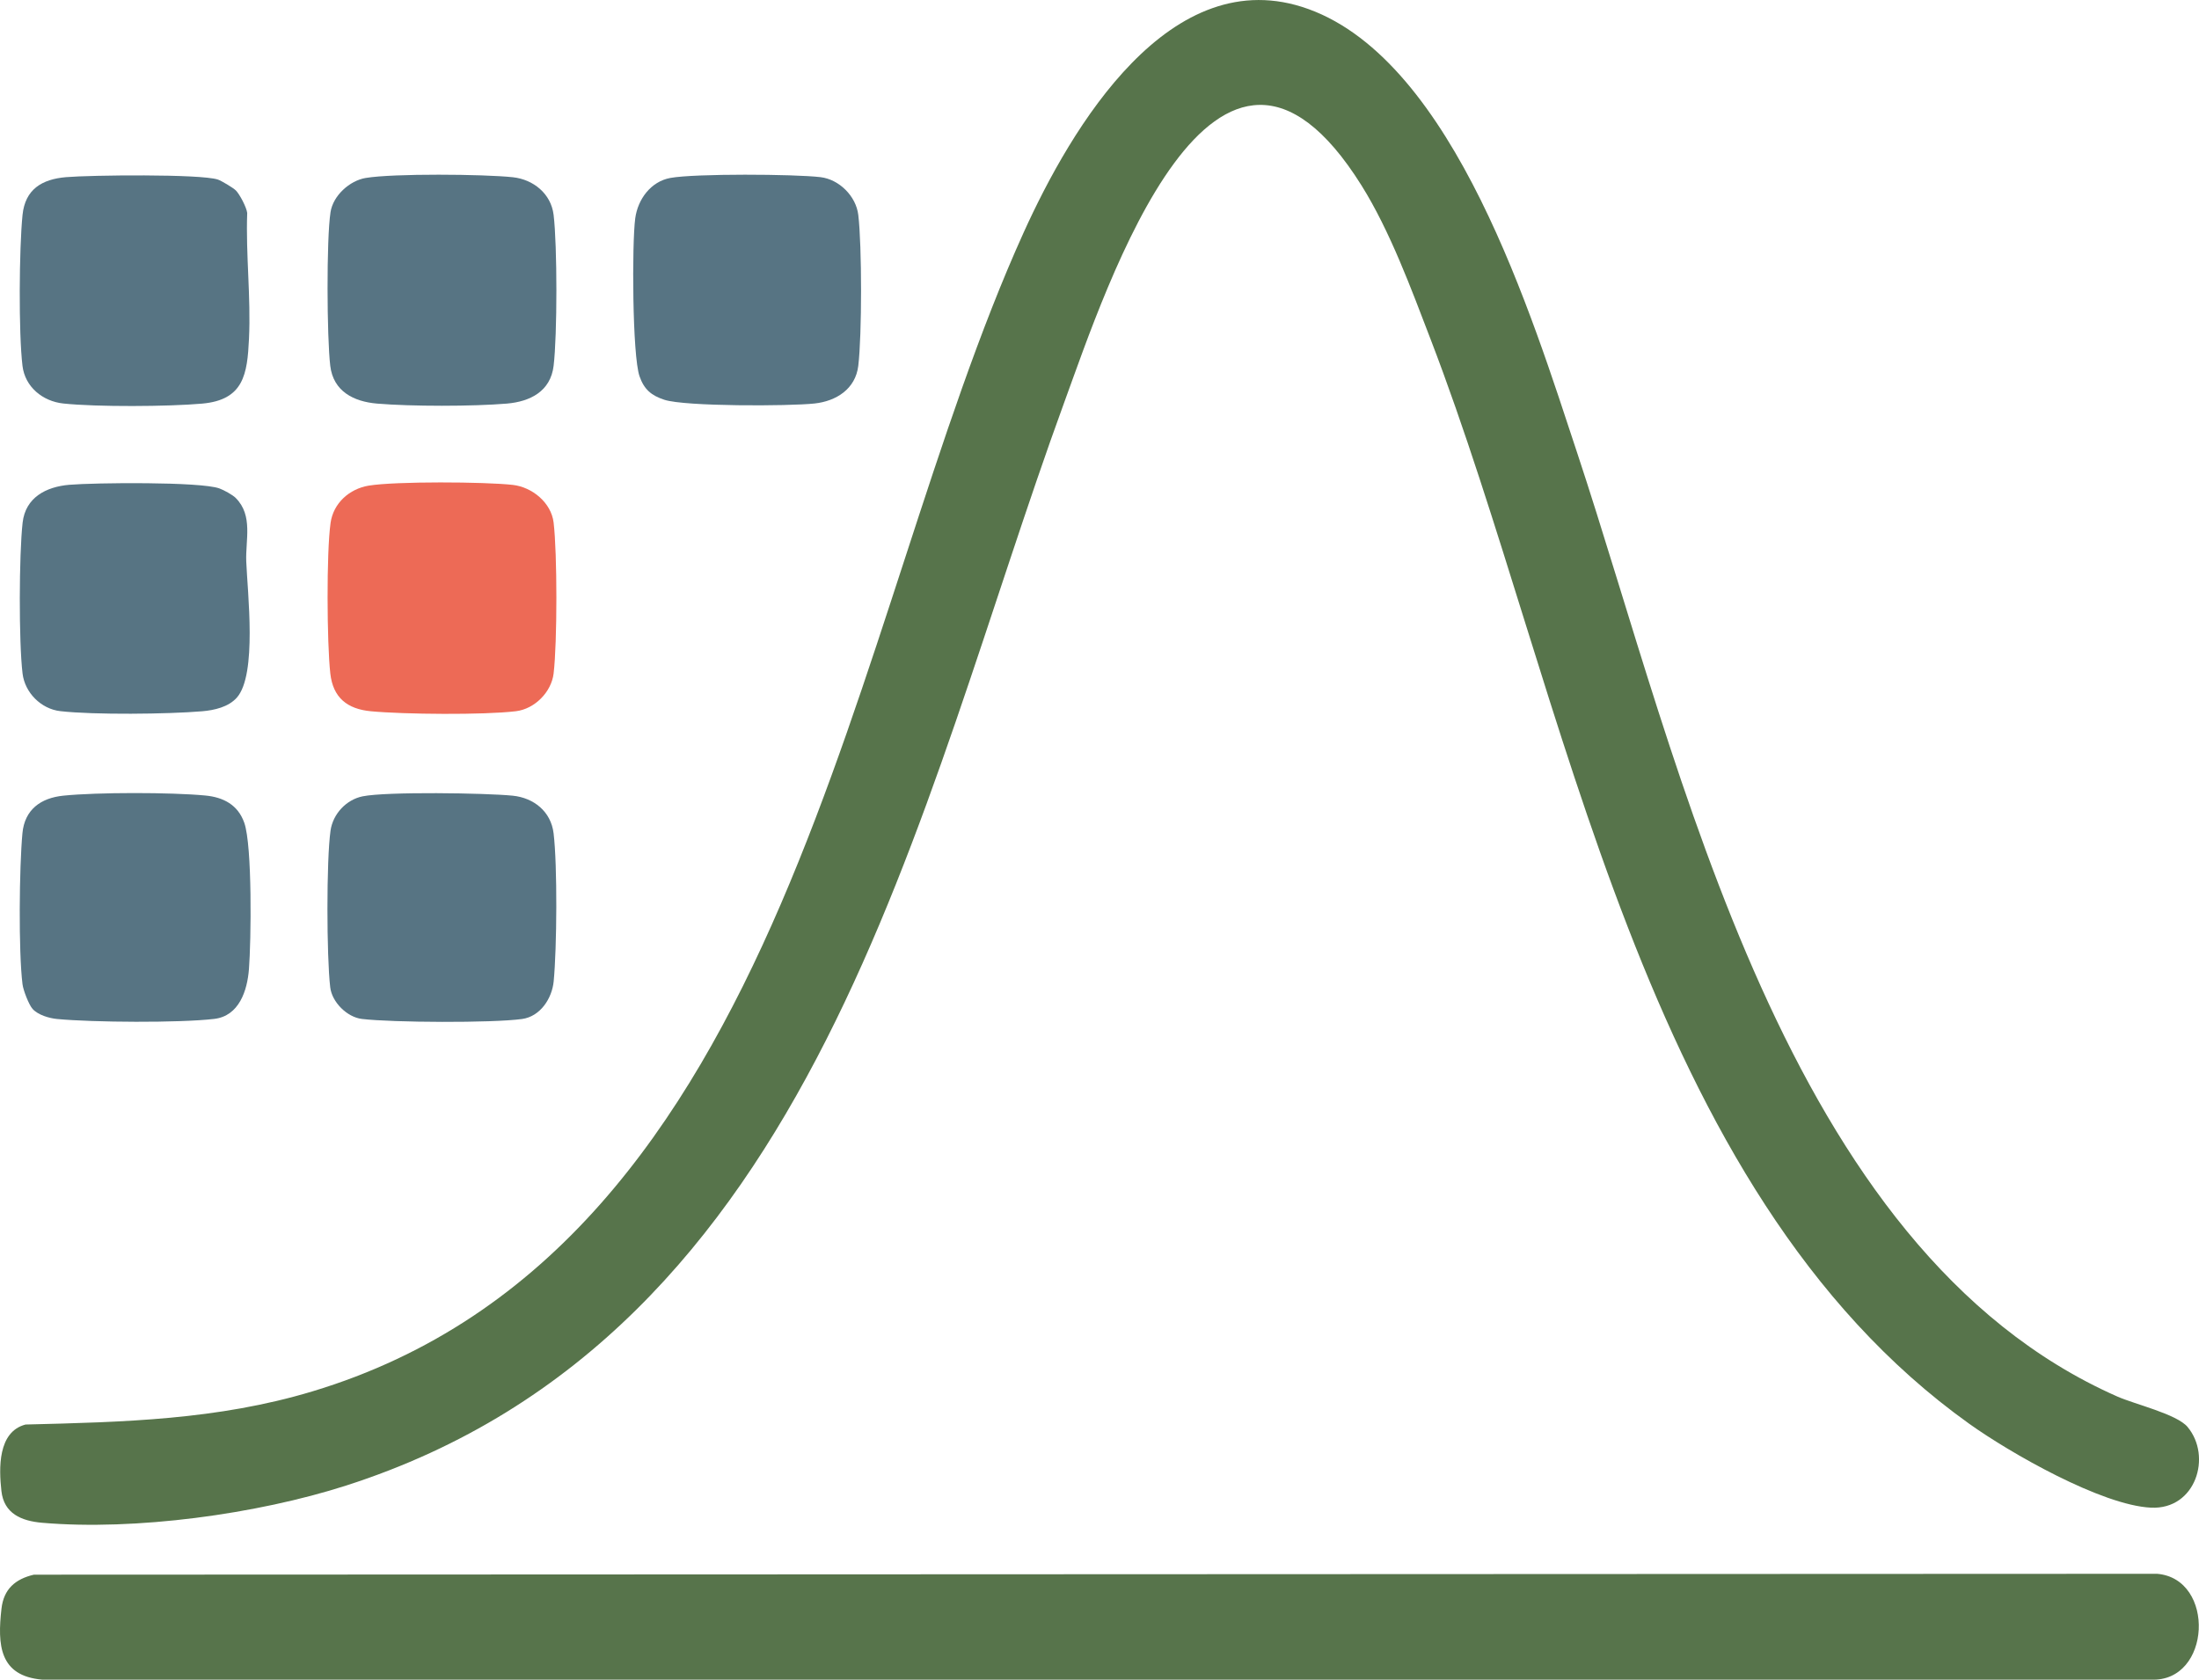<?xml version="1.0" encoding="UTF-8"?>
<svg id="Layer_1" data-name="Layer 1" xmlns="http://www.w3.org/2000/svg" viewBox="0 0 962.2 734.98">
  <defs>
    <style>
      .cls-1 {
        fill: #ed6a56;
      }

      .cls-2 {
        fill: #57744b;
      }

      .cls-3 {
        fill: #577483;
      }
    </style>
  </defs>
  <path class="cls-2" d="M957.23,624.44c10.71,12.82,3.58,36.19-16.02,35.27-21.6-1.01-61.69-23.95-79.55-36.71-144.12-102.98-175.77-318.55-235.66-474.5-8.48-22.07-17.78-47.44-30.28-67.4-63.76-101.78-111.6,44.48-130.1,95.12-65.09,178.17-108,407.67-314.21,473.83-38.96,12.5-92.28,19.79-132.98,16.27-9.02-.78-16.7-3.98-17.81-13.88s-1.63-25.93,10.56-29.11c42.95-1.06,84.03-2.03,125.44-14.48,208.88-62.84,234.11-336.77,311.29-507.11,20.64-45.56,64.11-119.7,124.64-97.77,63.81,23.12,97.89,134.84,117.51,194.01,45.54,137.36,90.41,348.64,236.36,413.08,7.85,3.47,26.08,7.69,30.83,13.38Z"/>
  <path class="cls-2" d="M14.82,689.03l929.03-.38c25.7,2.13,23.8,47.49-2.66,46.31H18.41c-18.7-1.65-19.58-15.17-17.76-31.07.98-8.56,6.01-12.94,14.18-14.86Z"/>
  <path class="cls-3" d="M103.16,217.92c7.66,7.65,4.22,18.38,4.59,27.76.53,13.52,4.84,49.48-4.12,59.58-3.66,4.12-9.85,5.52-15.15,5.97-15.03,1.28-47.4,1.62-62.08-.05-8.41-.95-15.52-8.06-16.53-16.47-1.67-13.86-1.55-52.05.03-66.03,1.25-11.02,10.28-15.68,20.41-16.55,10.96-.93,57.37-1.43,65.69,1.59,1.91.69,5.78,2.8,7.16,4.18Z"/>
  <path class="cls-3" d="M103.16,83.28c1.75,1.76,4.72,7.45,5.01,9.91-.66,18.29,1.65,36.67.78,55.04-.74,15.5-2.27,26.74-20.48,28.38-14.7,1.32-46.28,1.5-60.78-.05-8.99-.96-16.73-7.22-17.85-16.47-1.73-14.38-1.47-51.37.02-66.04,1.14-11.2,8.45-15.64,19.1-16.54,10.55-.9,58.59-1.46,66.35,1.05,1.49.48,6.72,3.61,7.83,4.72Z"/>
  <path class="cls-3" d="M14.25,441.47c-1.63-1.82-4.07-8.16-4.4-10.79-1.79-14.43-1.42-51.24-.03-66.1.96-10.28,7.96-15.41,17.9-16.42,15.01-1.52,47-1.49,62.07-.07,8,.75,14.34,4.1,17.1,11.94,3.54,10.07,3.01,51.72,2.04,64.06-.73,9.35-4.27,20.48-15.2,21.76-15.35,1.8-53.06,1.52-68.73.04-3.48-.33-8.38-1.77-10.75-4.42Z"/>
  <path class="cls-1" d="M161.34,212.5c11.53-1.93,50.93-1.7,63.05-.32,8.5.97,16.81,7.79,17.85,16.47,1.62,13.45,1.61,52.62,0,66.06-.98,8.14-8.29,15.51-16.5,16.5-14.08,1.7-49,1.38-63.44.02-10.34-.97-16.59-5.93-17.77-16.55-1.49-13.36-1.72-52.92.12-65.89,1.23-8.64,8.21-14.88,16.7-16.3Z"/>
  <path class="cls-3" d="M160.02,77.87c12-2.02,51.65-1.68,64.37-.32,8.95.96,16.73,7.18,17.85,16.47,1.62,13.44,1.62,52.62,0,66.06-1.34,11.14-10.22,15.64-20.44,16.52-14.77,1.26-42.09,1.27-56.85,0-10.16-.87-19.09-5.32-20.44-16.52-1.48-12.32-1.71-55.43.12-67.27,1.12-7.22,8.33-13.76,15.41-14.95Z"/>
  <path class="cls-3" d="M293.33,77.86c10.71-1.95,54.25-1.71,65.72-.34,8.14.98,15.51,8.29,16.5,16.5,1.62,13.44,1.62,52.62,0,66.06-1.22,10.12-9.63,15.46-19.16,16.48-11.14,1.2-56.63,1.35-65.7-1.63-5.74-1.89-8.84-4.52-10.85-10.27-3.18-9.08-3.36-58.29-1.88-69.17,1.13-8.29,6.8-16.07,15.37-17.63Z"/>
  <path class="cls-3" d="M158.68,348.45c10.44-2.12,53.87-1.47,65.68-.28,9.13.93,16.71,6.86,17.87,16.45,1.71,14.2,1.44,50.26.04,64.78-.72,7.42-5.8,15.39-13.87,16.49-13.1,1.79-56.63,1.56-70.05-.03-6.44-.76-13.09-7.29-13.86-13.86-1.58-13.41-1.71-55.46.14-68.55,1.04-7.3,6.87-13.54,14.04-15Z"/>
</svg>